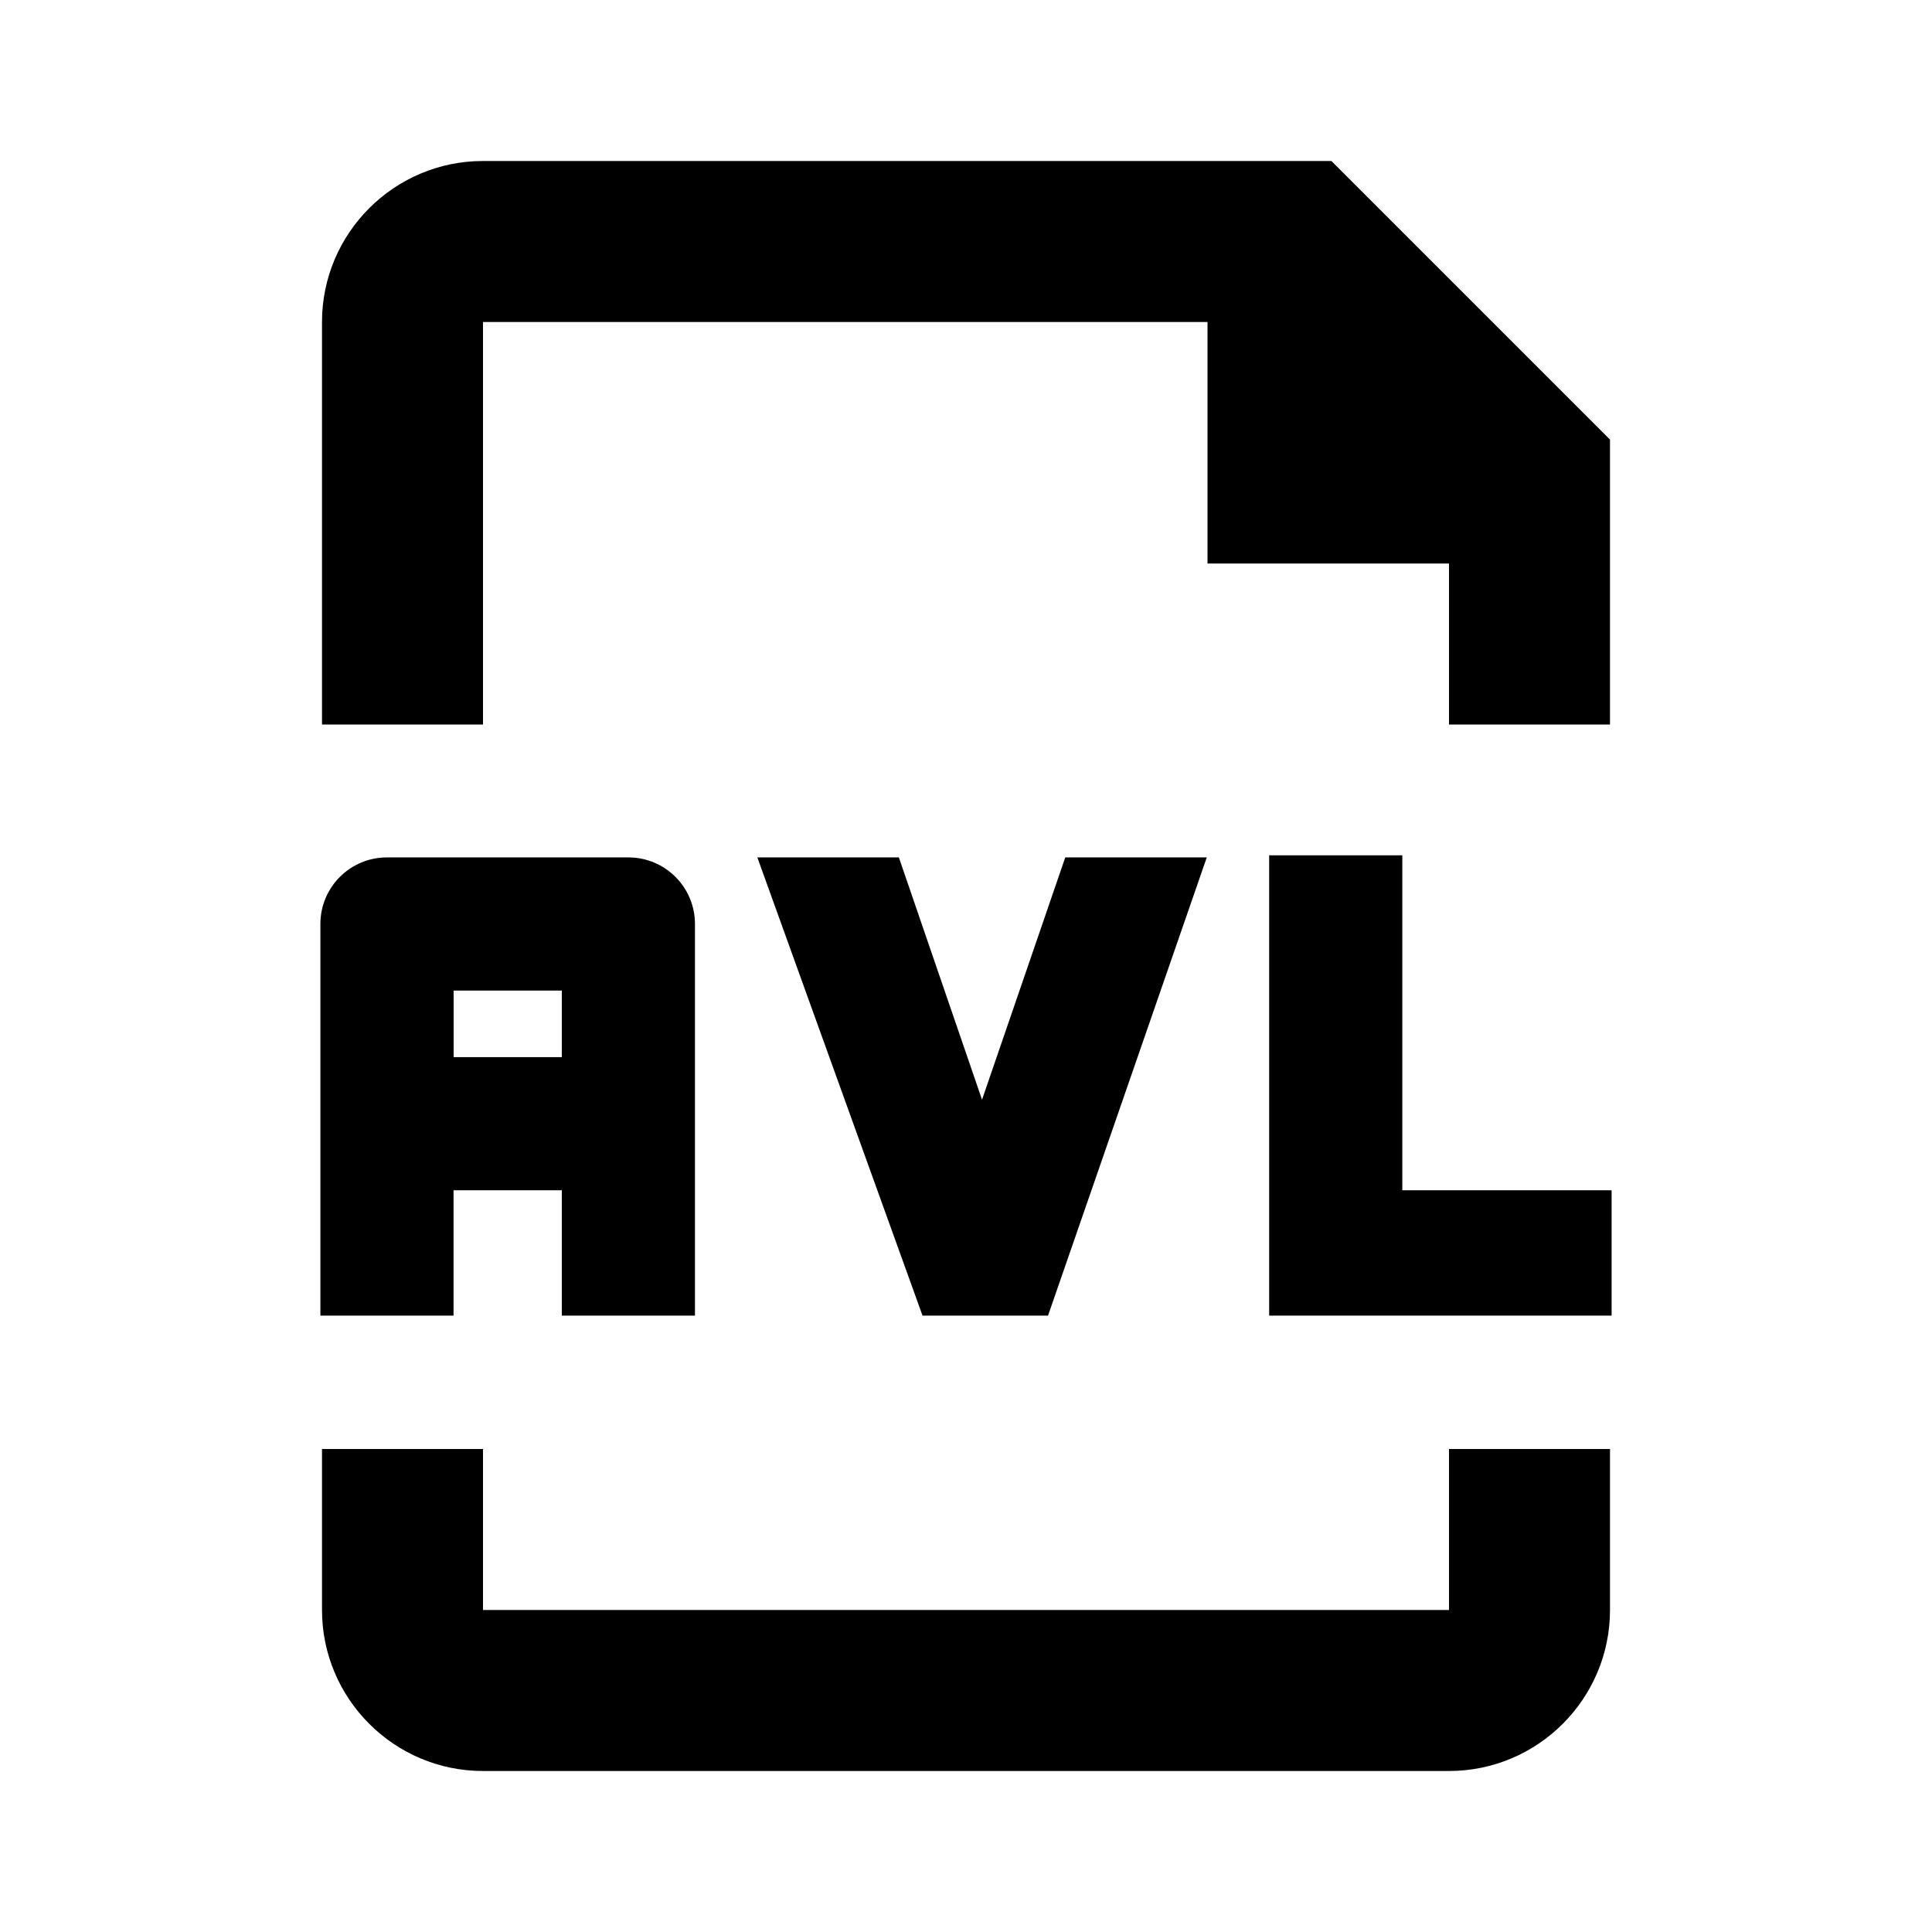 <?xml version="1.0" encoding="utf-8"?>
<!-- Generator: Adobe Illustrator 22.0.1, SVG Export Plug-In . SVG Version: 6.00 Build 0)  -->
<svg version="1.1" id="Layer_1" xmlns="http://www.w3.org/2000/svg" xmlns:xlink="http://www.w3.org/1999/xlink" x="0px" y="0px"
	 width="24px" height="24px" viewBox="0 0 24 24" style="enable-background:new 0 0 24 24;" xml:space="preserve">
<style type="text/css">
	.st0{display:none;opacity:0;}
	.st1{display:inline;fill:#FFFFFF;}
</style>
<g class="st0">
	<rect class="st1" width="0.938" height="24"/>
	
		<rect x="11.531" y="11.531" transform="matrix(-1.836970e-16 1 -1 -1.836970e-16 35.531 11.531)" class="st1" width="0.938" height="24"/>
</g>
<g>
	<path d="M6,4h9v3h3v2h2V5.461L16.539,2H6C4.897,2,4,2.897,4,4v5h2V4z"/>
	<path d="M18,20H6v-2H4v2c0,1.103,0.897,2,2,2h12c1.103,0,2-0.897,2-2v-2h-2V20z"/>
	<path d="M5.635,14.786h1.344v1.557h1.654v-4.865c0-0.457-0.37-0.827-0.827-0.827H4.807
		c-0.457,0-0.827,0.37-0.827,0.827v4.865h1.654V14.786z M6.979,12.305v0.827H5.635v-0.827
		H6.979z"/>
	<polygon points="11.166,10.651 9.408,10.651 11.46,16.343 13.019,16.343 14.991,10.651 
		13.233,10.651 12.199,13.661 	"/>
	<polygon points="17.42,14.786 17.42,10.625 15.766,10.625 15.766,16.343 20.02,16.343 
		20.02,14.786 	"/>
</g>
</svg>
